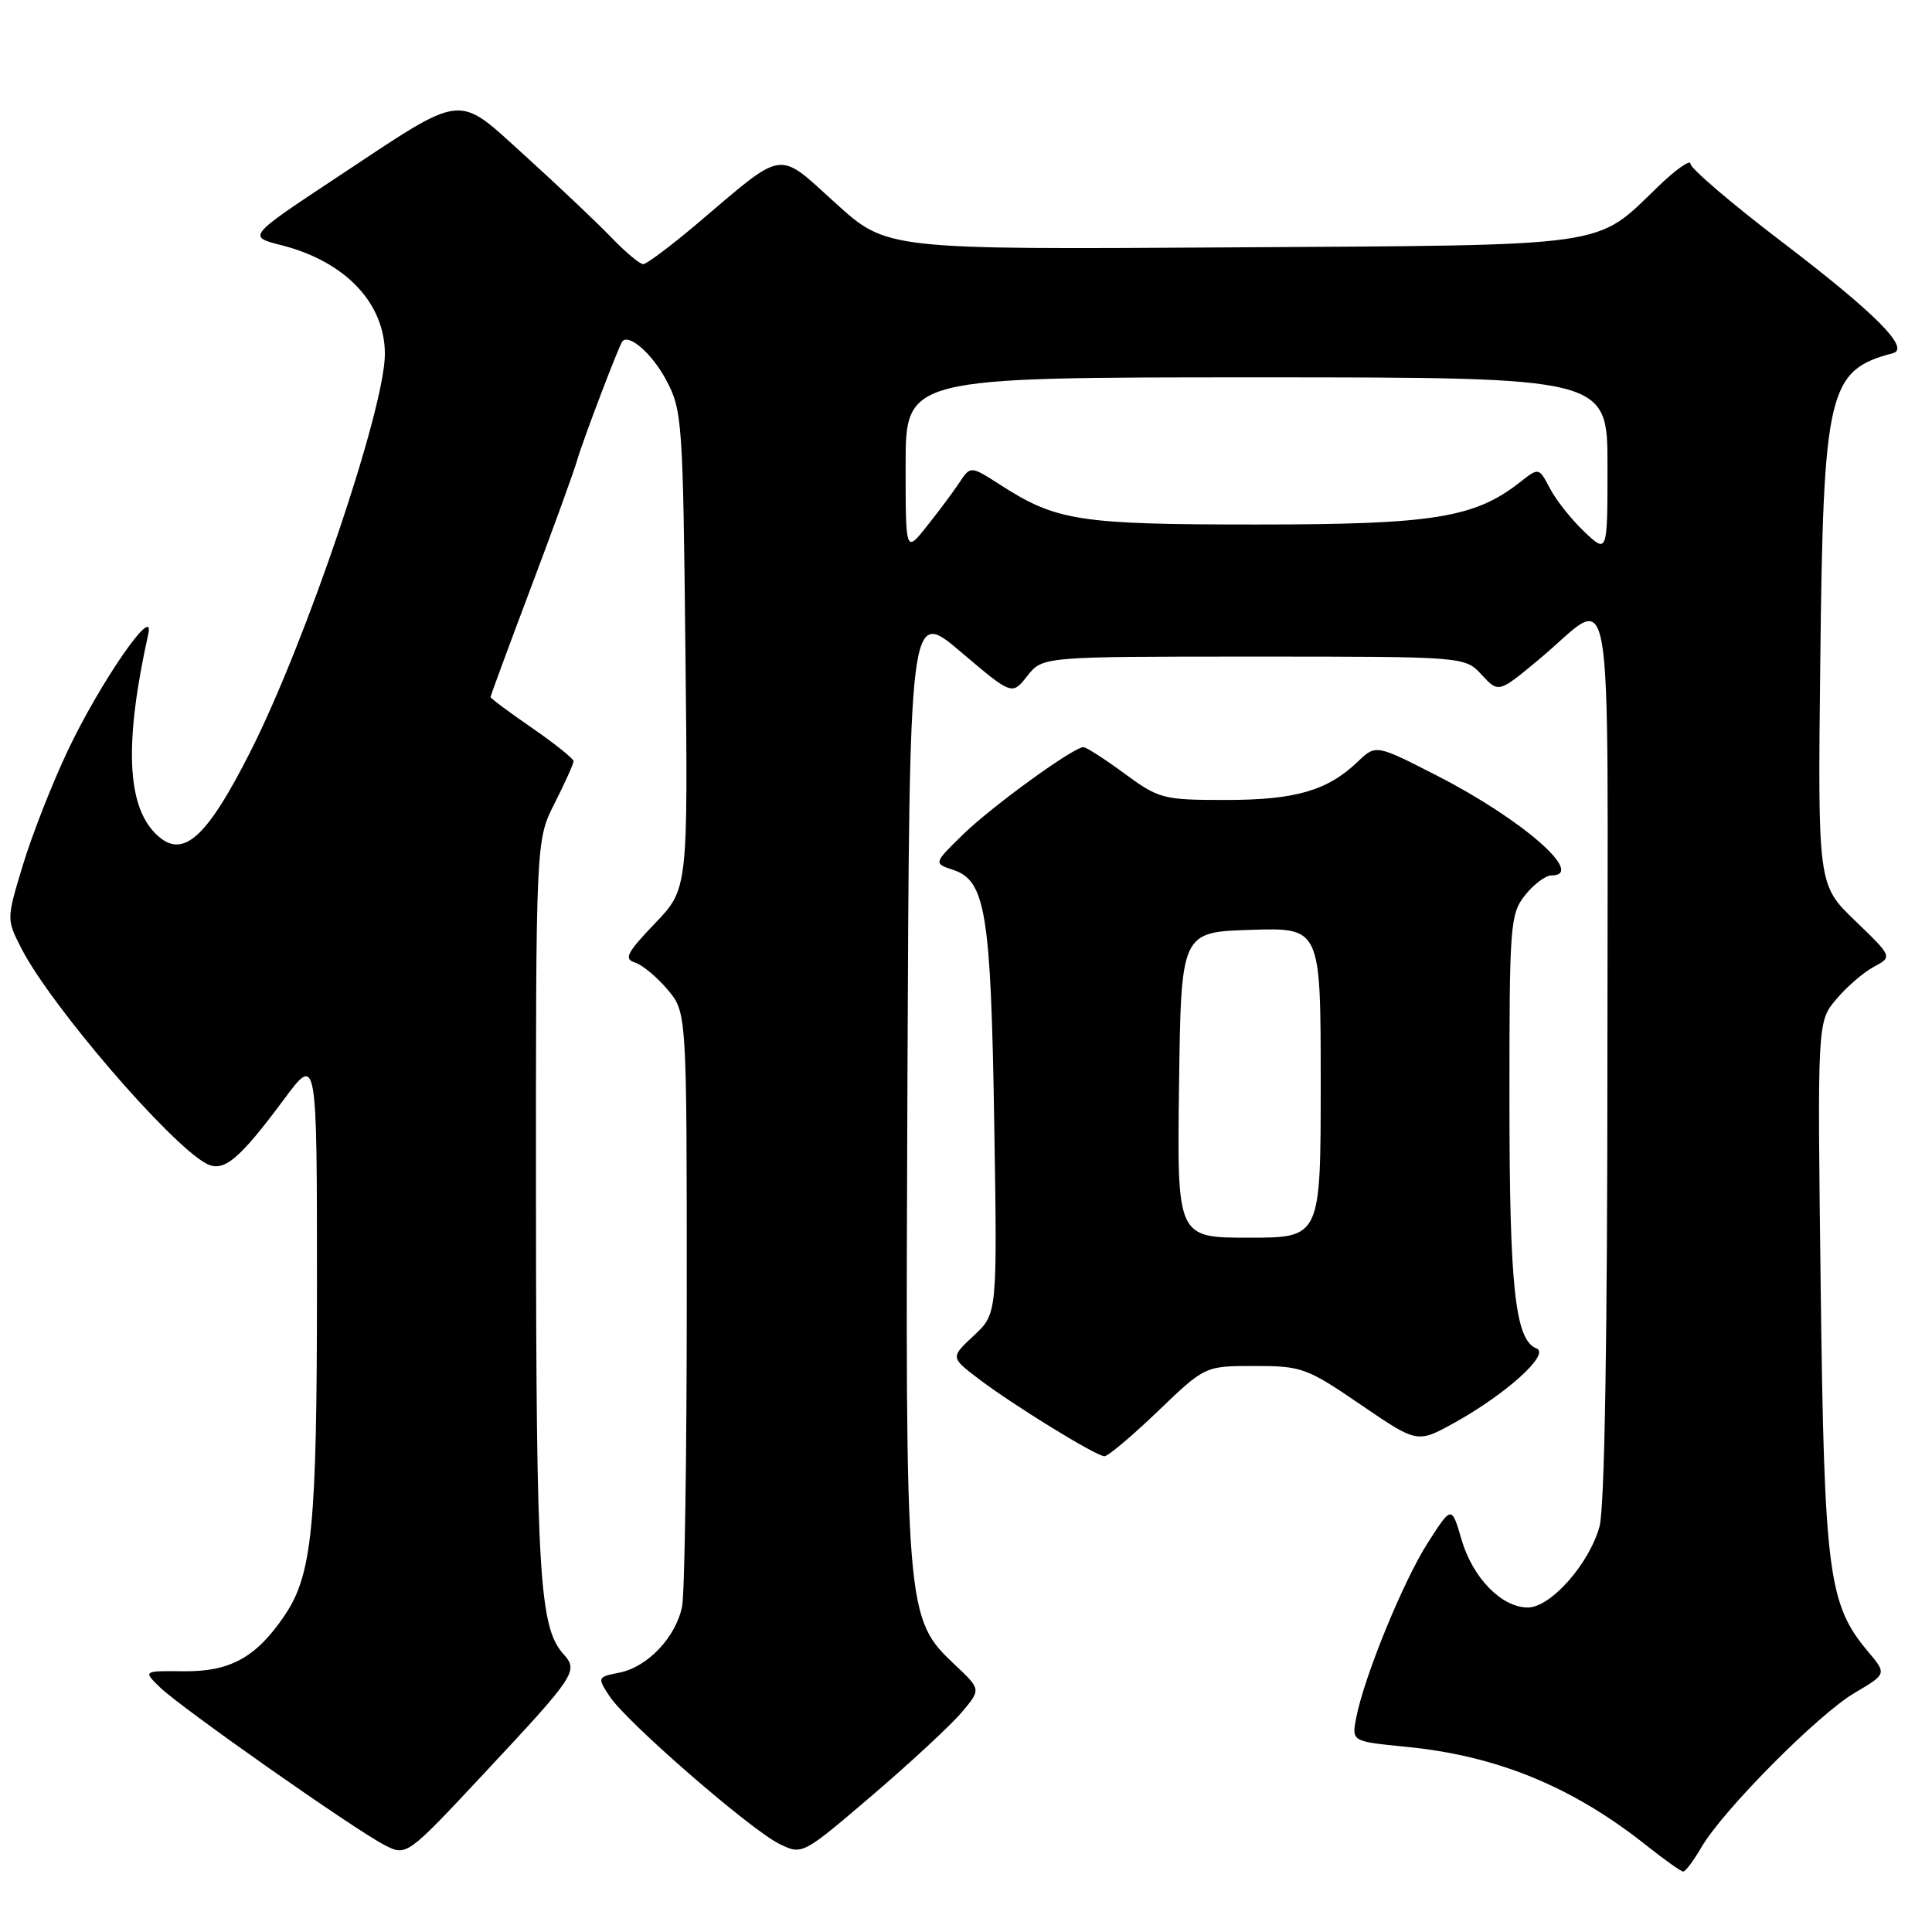 <?xml version="1.0" encoding="UTF-8" standalone="no"?>
<!DOCTYPE svg PUBLIC "-//W3C//DTD SVG 1.1//EN" "http://www.w3.org/Graphics/SVG/1.1/DTD/svg11.dtd" >
<svg xmlns="http://www.w3.org/2000/svg" xmlns:xlink="http://www.w3.org/1999/xlink" version="1.1" viewBox="0 0 256 256">
 <g >
 <path fill="currentColor"
d=" M 225.46 244.75 C 228.32 239.85 240.93 227.14 245.76 224.31 C 250.01 221.80 250.01 221.80 247.53 218.85 C 242.25 212.58 241.72 208.46 241.25 170.44 C 240.81 135.38 240.81 135.38 243.31 132.41 C 244.68 130.78 246.92 128.84 248.29 128.11 C 250.77 126.78 250.77 126.78 245.82 122.01 C 240.86 117.24 240.86 117.24 241.20 87.37 C 241.60 51.75 242.24 49.05 250.82 46.80 C 253.18 46.18 248.43 41.43 235.92 31.90 C 229.36 26.90 224.00 22.31 224.00 21.70 C 224.00 21.09 222.09 22.43 219.75 24.68 C 211.26 32.87 214.11 32.46 163.00 32.78 C 117.50 33.07 117.50 33.07 110.73 26.93 C 102.91 19.85 104.13 19.67 92.47 29.56 C 88.94 32.55 85.68 35.00 85.23 35.00 C 84.77 35.00 82.84 33.38 80.95 31.41 C 79.05 29.44 73.97 24.63 69.66 20.72 C 60.33 12.28 61.87 12.10 44.64 23.50 C 32.78 31.35 32.78 31.35 37.29 32.49 C 45.74 34.64 50.99 40.15 51.00 46.90 C 51.00 54.12 40.58 84.96 33.19 99.57 C 27.27 111.27 24.13 113.99 20.60 110.45 C 16.78 106.64 16.48 98.30 19.65 84.00 C 20.57 79.83 13.24 90.46 8.96 99.50 C 6.88 103.90 4.21 110.72 3.02 114.66 C 0.86 121.81 0.86 121.81 2.83 125.66 C 6.68 133.20 22.47 151.57 27.33 154.18 C 29.62 155.40 31.66 153.71 37.65 145.64 C 42.00 139.78 42.00 139.78 42.00 170.34 C 42.00 202.43 41.38 208.67 37.67 214.12 C 33.94 219.61 30.50 221.51 24.39 221.45 C 18.94 221.39 18.94 221.39 21.22 223.60 C 24.04 226.33 46.89 242.37 50.92 244.46 C 53.87 245.98 53.87 245.98 64.15 234.98 C 76.32 221.96 76.68 221.41 74.65 219.16 C 71.48 215.66 71.05 208.61 71.02 159.92 C 71.00 111.34 71.00 111.34 73.50 106.42 C 74.87 103.71 75.99 101.22 76.00 100.87 C 76.00 100.53 73.52 98.54 70.50 96.46 C 67.47 94.37 65.00 92.53 65.00 92.36 C 65.00 92.19 67.42 85.63 70.38 77.78 C 73.34 69.93 76.08 62.38 76.47 61.00 C 77.20 58.43 82.04 45.72 82.47 45.23 C 83.38 44.20 86.44 46.91 88.28 50.37 C 90.39 54.33 90.50 55.81 90.82 86.14 C 91.17 117.79 91.17 117.79 86.76 122.38 C 83.04 126.27 82.64 127.07 84.14 127.54 C 85.11 127.85 87.06 129.47 88.46 131.13 C 91.00 134.15 91.00 134.15 91.00 171.95 C 91.00 192.74 90.72 211.15 90.38 212.86 C 89.57 216.92 85.82 220.89 82.08 221.63 C 79.14 222.22 79.12 222.26 80.78 224.78 C 83.00 228.17 99.51 242.51 103.31 244.35 C 106.31 245.80 106.33 245.79 115.61 237.86 C 120.72 233.49 126.04 228.55 127.44 226.88 C 129.99 223.86 129.99 223.86 126.59 220.65 C 119.98 214.42 119.95 214.05 120.24 143.52 C 120.50 80.60 120.50 80.60 127.30 86.37 C 134.10 92.14 134.10 92.14 136.12 89.57 C 138.15 87.00 138.15 87.00 166.12 87.00 C 194.10 87.00 194.10 87.00 196.33 89.41 C 198.57 91.83 198.57 91.83 203.94 87.36 C 214.06 78.96 213.00 72.83 212.99 139.71 C 212.99 177.65 212.62 199.84 211.94 202.28 C 210.56 207.25 205.47 213.00 202.45 213.00 C 198.97 213.00 195.14 209.08 193.66 204.00 C 192.35 199.50 192.35 199.50 189.21 204.40 C 185.95 209.47 180.76 222.16 179.70 227.63 C 179.10 230.75 179.10 230.75 186.30 231.46 C 198.35 232.63 208.37 236.74 218.17 244.54 C 220.55 246.43 222.74 247.98 223.03 247.99 C 223.33 248.00 224.42 246.54 225.46 244.75 Z  M 153.42 187.00 C 159.67 181.00 159.67 181.00 166.23 181.00 C 172.48 181.00 173.15 181.24 180.29 186.12 C 187.79 191.24 187.79 191.24 192.65 188.56 C 199.55 184.75 205.47 179.40 203.59 178.67 C 200.77 177.59 200.01 170.63 200.01 145.88 C 200.00 122.49 200.10 121.14 202.07 118.63 C 203.21 117.19 204.79 116.00 205.57 116.00 C 210.22 116.00 201.70 108.56 190.47 102.81 C 182.31 98.63 182.31 98.63 179.91 100.93 C 175.89 104.77 171.65 106.00 162.42 106.00 C 154.11 106.00 153.58 105.86 149.00 102.50 C 146.38 100.57 143.93 99.00 143.56 99.00 C 142.24 99.00 131.42 106.85 127.60 110.58 C 123.69 114.40 123.69 114.40 126.32 115.27 C 130.60 116.70 131.30 120.99 131.74 148.78 C 132.15 174.06 132.15 174.06 129.05 176.96 C 125.94 179.86 125.94 179.86 129.64 182.68 C 134.12 186.10 145.18 192.92 146.34 192.96 C 146.80 192.98 149.98 190.30 153.42 187.00 Z  M 120.00 61.64 C 120.00 50.00 120.00 50.00 166.50 50.00 C 213.00 50.00 213.00 50.00 213.00 61.69 C 213.00 73.37 213.00 73.37 209.91 70.44 C 208.21 68.82 206.17 66.25 205.37 64.71 C 203.91 61.93 203.91 61.93 201.40 63.90 C 195.39 68.62 189.93 69.50 166.50 69.50 C 142.98 69.50 139.99 69.04 132.55 64.25 C 128.60 61.71 128.60 61.71 127.12 63.95 C 126.30 65.19 124.36 67.79 122.81 69.73 C 120.00 73.28 120.00 73.28 120.00 61.64 Z  M 156.23 143.75 C 156.50 123.50 156.50 123.50 165.75 123.21 C 175.00 122.92 175.00 122.92 175.00 143.46 C 175.00 164.00 175.00 164.00 165.48 164.00 C 155.96 164.00 155.96 164.00 156.23 143.75 Z "/>
</g>
</svg>